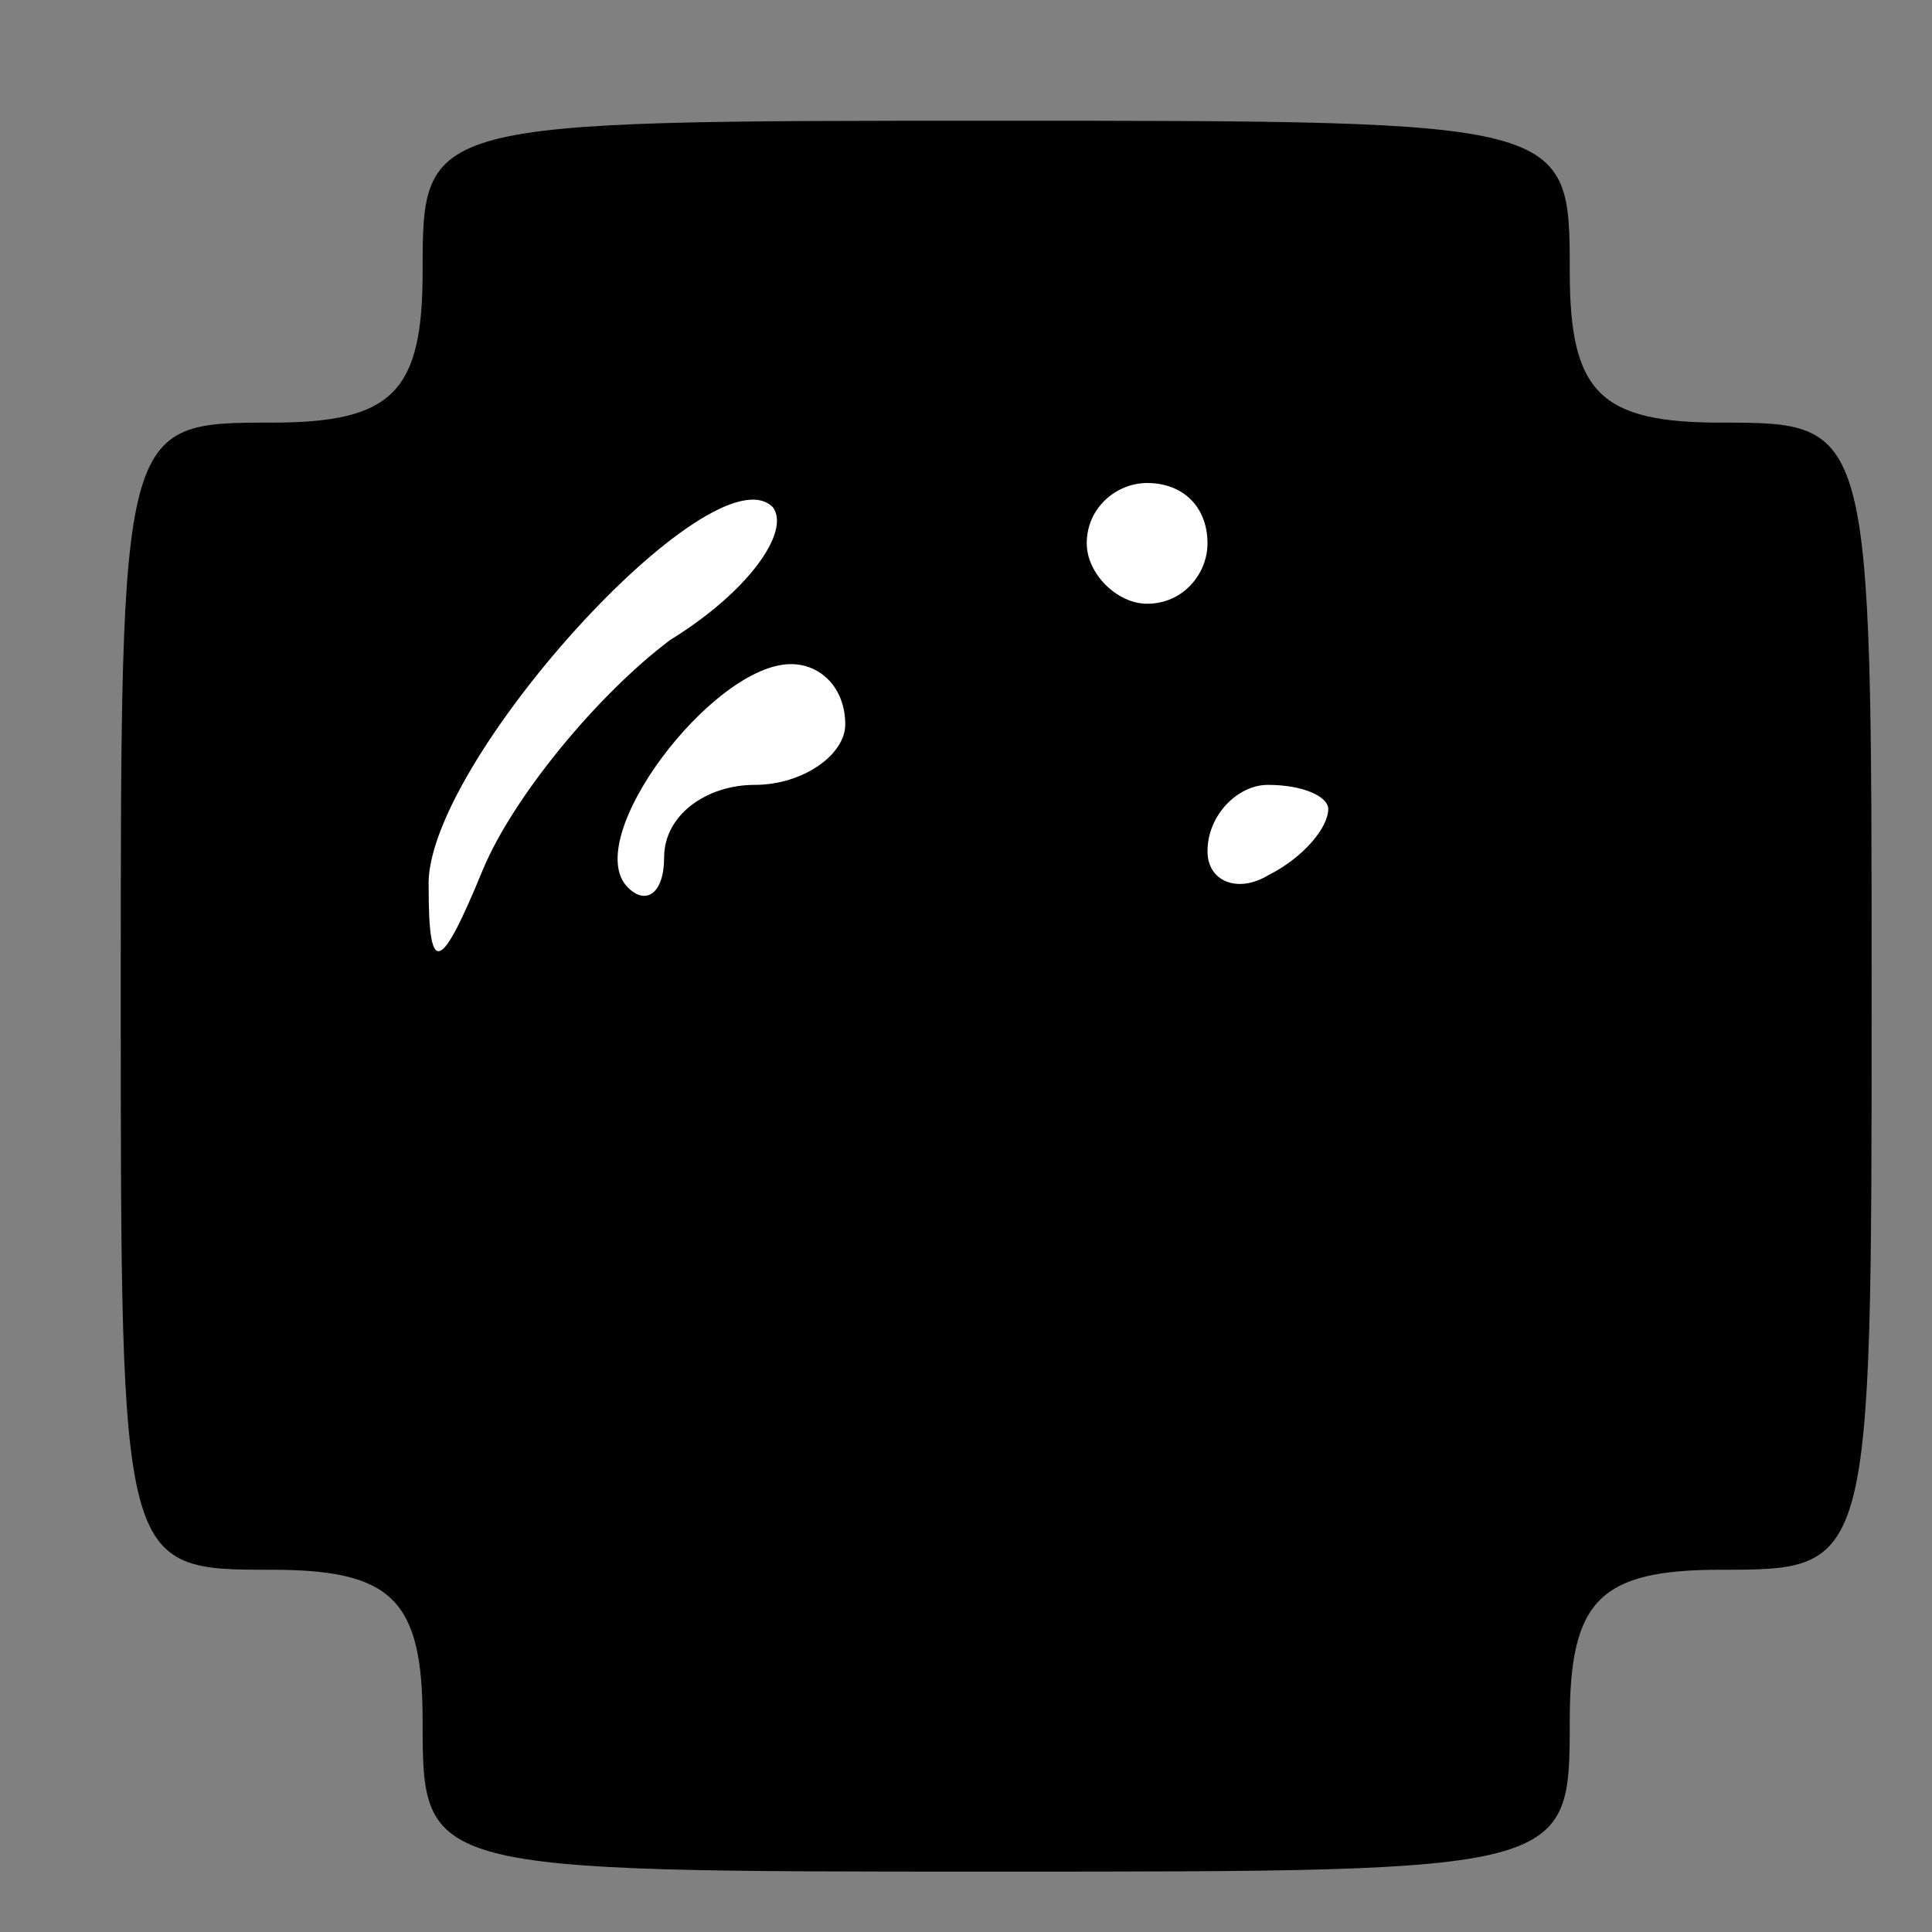 <?xml version="1.0" standalone="no"?>
<!DOCTYPE svg PUBLIC "-//W3C//DTD SVG 20010904//EN"
 "http://www.w3.org/TR/2001/REC-SVG-20010904/DTD/svg10.dtd">
<svg version="1.0" xmlns="http://www.w3.org/2000/svg"
 width="32pt" height="32pt" viewBox="0 0 32 32"
 preserveAspectRatio="xMidYMid meet">
<rect x="0" y="0" width="32" height="32" fill="#808080" stroke="none"/>
<g transform="translate(0,32) scale(0.1,-0.1)"
fill="#000000" stroke="none">
<path fill="#000000" stroke="none" d="M70 275 c0 -20 -5 -25 -25 -25 -25 0
-25 0 -25 -95 0 -95 0 -95 25 -95 20 0 25 -5 25 -25 0 -25 0 -25 95 -25 95 0
95 0 95 25 0 20 5 25 25 25 25 0 25 0 25 95 0 95 0 95 -25 95 -20 0 -25 5 -25
25 0 25 0 25 -95 25 -95 0 -95 0 -95 -25z"/>
<path fill="#ffffff" stroke="none" d="M111 214 c-12 -9 -26 -26 -31 -38 -7
-17 -9 -18 -9 -3 -1 20 47 73 57 63 3 -4 -4 -14 -17 -22z"/>
<path fill="#ffffff" stroke="none" d="M200 230 c0 -5 -4 -10 -10 -10 -5 0
-10 5 -10 10 0 6 5 10 10 10 6 0 10 -4 10 -10z"/>
<path fill="#ffffff" stroke="none" d="M140 200 c0 -5 -7 -10 -15 -10 -8 0
-15 -5 -15 -12 0 -6 -3 -8 -6 -5 -8 8 14 37 27 37 5 0 9 -4 9 -10z"/>
<path fill="#ffffff" stroke="none" d="M220 186 c0 -3 -4 -8 -10 -11 -5 -3
-10 -1 -10 4 0 6 5 11 10 11 6 0 10 -2 10 -4z"/>
</g>
</svg>
